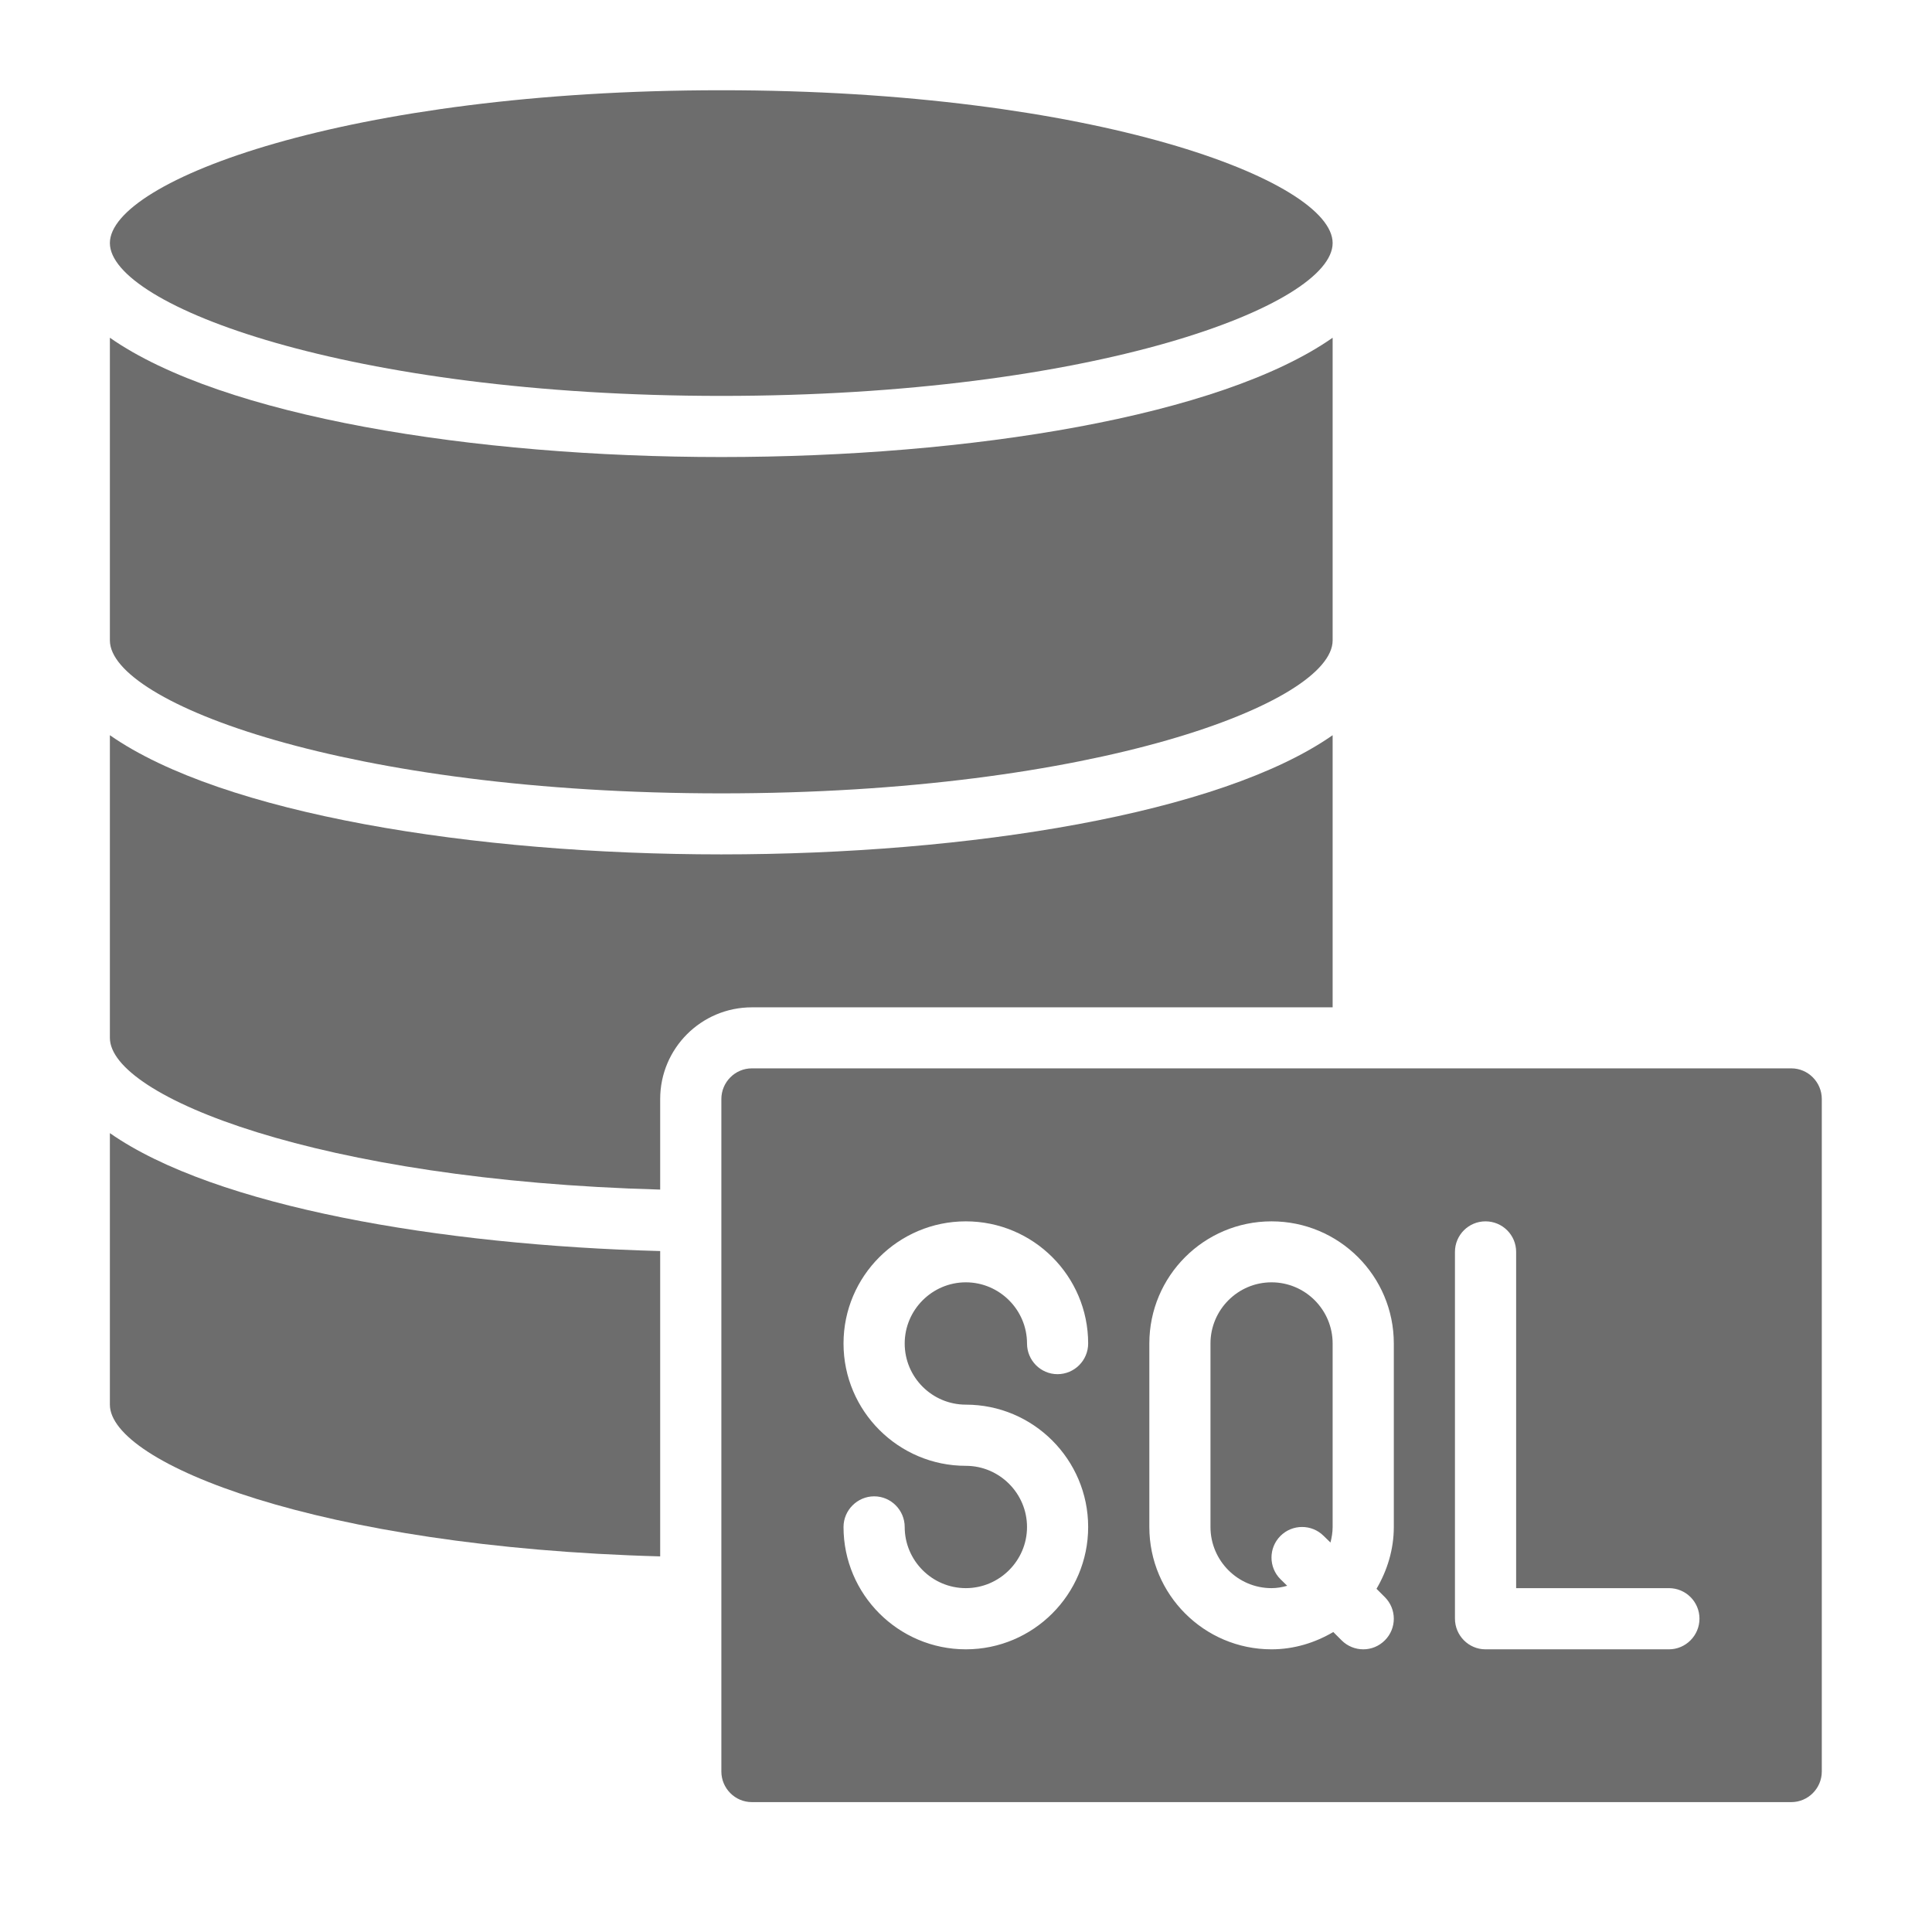 <svg xmlns="http://www.w3.org/2000/svg" xmlns:xlink="http://www.w3.org/1999/xlink" width="64" zoomAndPan="magnify" viewBox="0 0 48 48" height="64" preserveAspectRatio="xMidYMid meet" version="1.0"><defs><clipPath id="b724004ac7"><path d="M 17 26 L 45.344 26 L 45.344 44.852 L 17 44.852 Z M 17 26 " clip-rule="nonzero"/></clipPath><clipPath id="0d7b39c6b9"><path d="M 2.73 28 L 17 28 L 17 39 L 2.73 39 Z M 2.73 28 " clip-rule="nonzero"/></clipPath><clipPath id="0315ba2325"><path d="M 2.73 18 L 34 18 L 34 30 L 2.73 30 Z M 2.73 18 " clip-rule="nonzero"/></clipPath><clipPath id="c32faa7b01"><path d="M 2.73 2.242 L 34 2.242 L 34 10 L 2.73 10 Z M 2.73 2.242 " clip-rule="nonzero"/></clipPath><clipPath id="3285092806"><path d="M 2.73 8 L 34 8 L 34 20 L 2.73 20 Z M 2.73 8 " clip-rule="nonzero"/></clipPath></defs><g clip-path="url(#b724004ac7)"><path fill="#6d6d6d" d="M 23.996 36.418 C 22.32 36.418 20.957 35.055 20.957 33.379 C 20.957 31.703 22.32 30.344 23.996 30.344 C 25.672 30.344 27.035 31.703 27.035 33.379 C 27.035 33.797 26.695 34.141 26.273 34.141 C 25.855 34.141 25.516 33.797 25.516 33.379 C 25.516 32.543 24.832 31.859 23.996 31.859 C 23.16 31.859 22.477 32.543 22.477 33.379 C 22.477 34.219 23.16 34.898 23.996 34.898 C 25.672 34.898 27.035 36.262 27.035 37.938 C 27.035 39.613 25.672 40.977 23.996 40.977 C 22.32 40.977 20.957 39.613 20.957 37.938 C 20.957 37.52 21.301 37.176 21.719 37.176 C 22.137 37.176 22.477 37.52 22.477 37.938 C 22.477 38.773 23.16 39.457 23.996 39.457 C 24.832 39.457 25.516 38.773 25.516 37.938 C 25.516 37.102 24.832 36.418 23.996 36.418 Z M 28.555 33.379 C 28.555 31.703 29.914 30.344 31.59 30.344 C 33.27 30.344 34.629 31.703 34.629 33.379 L 34.629 37.938 C 34.629 38.496 34.465 39.02 34.199 39.473 L 34.406 39.68 C 34.703 39.977 34.703 40.457 34.406 40.754 C 34.258 40.902 34.066 40.977 33.871 40.977 C 33.676 40.977 33.48 40.902 33.332 40.754 L 33.125 40.547 C 32.676 40.812 32.152 40.977 31.59 40.977 C 29.914 40.977 28.555 39.613 28.555 37.938 Z M 36.148 31.102 C 36.148 30.684 36.488 30.344 36.906 30.344 C 37.328 30.344 37.668 30.684 37.668 31.102 L 37.668 39.457 L 41.465 39.457 C 41.883 39.457 42.223 39.797 42.223 40.215 C 42.223 40.633 41.883 40.977 41.465 40.977 L 36.906 40.977 C 36.488 40.977 36.148 40.633 36.148 40.215 Z M 18.68 44.773 L 44.504 44.773 C 44.922 44.773 45.262 44.43 45.262 44.012 L 45.262 27.305 C 45.262 26.887 44.922 26.543 44.504 26.543 L 18.68 26.543 C 18.262 26.543 17.922 26.887 17.922 27.305 L 17.922 44.012 C 17.922 44.43 18.262 44.773 18.68 44.773 " fill-opacity="1" fill-rule="nonzero"/></g><g clip-path="url(#0d7b39c6b9)"><path fill="#6d6d6d" d="M 16.402 38.668 L 16.402 31.082 C 10.945 30.938 5.344 29.98 2.73 28.152 L 2.73 34.898 C 2.73 36.355 7.918 38.438 16.402 38.668 " fill-opacity="1" fill-rule="nonzero"/></g><g clip-path="url(#0315ba2325)"><path fill="#6d6d6d" d="M 2.73 25.785 C 2.73 27.242 7.918 29.324 16.402 29.555 L 16.402 27.305 C 16.402 26.047 17.422 25.027 18.68 25.027 L 33.109 25.027 L 33.109 18.266 C 30.32 20.215 24.094 21.227 17.922 21.227 C 11.746 21.227 5.523 20.215 2.73 18.266 L 2.73 25.785 " fill-opacity="1" fill-rule="nonzero"/></g><g clip-path="url(#c32faa7b01)"><path fill="#6d6d6d" d="M 33.109 6.039 C 33.109 4.488 27.195 2.242 17.922 2.242 C 8.648 2.242 2.73 4.488 2.73 6.039 C 2.73 7.586 8.648 9.836 17.922 9.836 C 27.195 9.836 33.109 7.586 33.109 6.039 " fill-opacity="1" fill-rule="nonzero"/></g><g clip-path="url(#3285092806)"><path fill="#6d6d6d" d="M 2.73 15.91 C 2.73 17.461 8.648 19.711 17.922 19.711 C 27.195 19.711 33.109 17.461 33.109 15.91 L 33.109 8.391 C 30.32 10.344 24.094 11.355 17.922 11.355 C 11.746 11.355 5.523 10.344 2.73 8.391 L 2.73 15.91 " fill-opacity="1" fill-rule="nonzero"/></g><path fill="#6d6d6d" d="M 31.59 39.457 C 31.727 39.457 31.855 39.434 31.98 39.398 L 31.812 39.234 C 31.516 38.938 31.516 38.457 31.812 38.16 C 32.109 37.863 32.59 37.863 32.887 38.16 L 33.055 38.324 C 33.086 38.203 33.109 38.07 33.109 37.938 L 33.109 33.379 C 33.109 32.543 32.43 31.859 31.59 31.859 C 30.754 31.859 30.074 32.543 30.074 33.379 L 30.074 37.938 C 30.074 38.773 30.754 39.457 31.59 39.457 " fill-opacity="1" fill-rule="nonzero"/></svg>